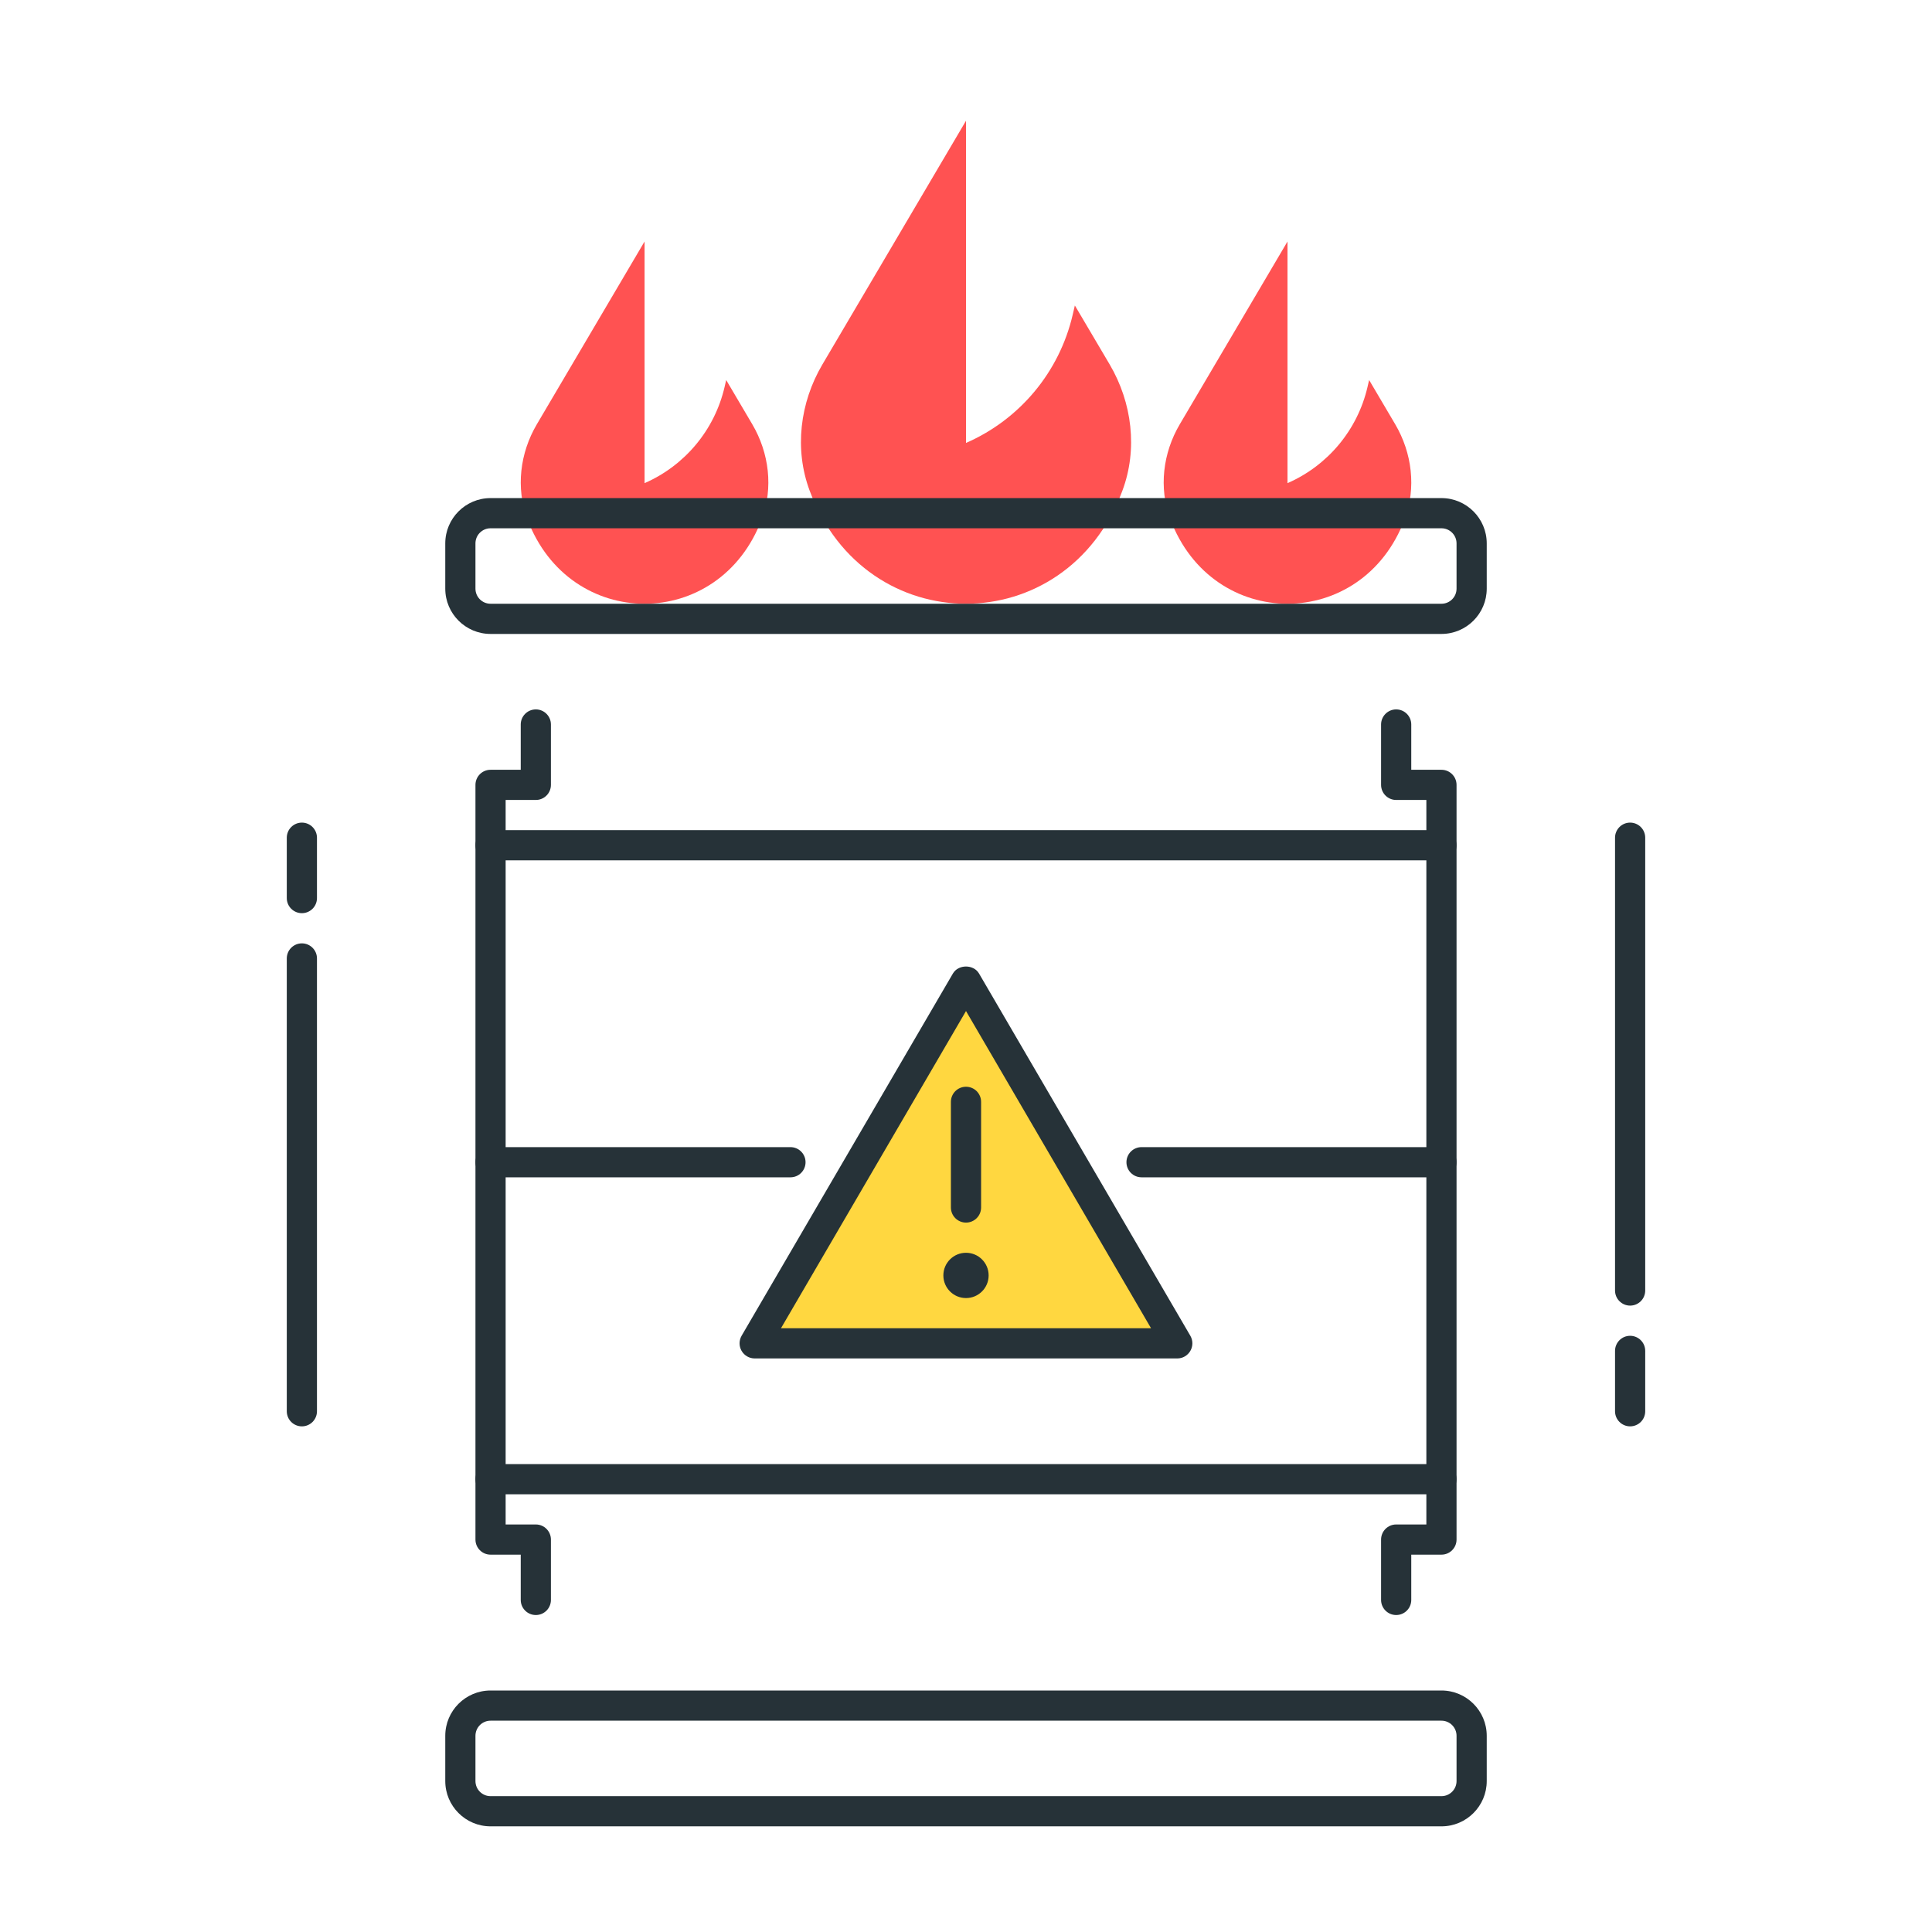 <?xml version="1.0" encoding="utf-8"?>
<!-- Generator: Adobe Illustrator 22.0.0, SVG Export Plug-In . SVG Version: 6.00 Build 0)  -->
<svg version="1.1" id="Icon_Set" xmlns="http://www.w3.org/2000/svg" xmlns:xlink="http://www.w3.org/1999/xlink" x="0px" y="0px"
	 viewBox="0 0 64 64" style="enable-background:new 0 0 64 64;" xml:space="preserve">
<style type="text/css">
	.st0{fill:#263238;}
	.st1{fill:#FFD740;}
	.st2{fill:#4FC3F7;}
	.st3{fill:#40C4FF;}
	.st4{fill:#FF5252;}
	.st5{fill:#FFFFFF;}
	.st6{fill:#212A41;}
	.st7{fill:#37474F;}
	.st8{fill:#4DB6AC;}
</style>
<g>
	<g>
		<path class="st4" d="M35.606,10.119l-0.071,0.305c-0.44,1.896-1.751,3.471-3.535,4.249v0L32,4l-4.758,8.075
			c-0.745,1.264-0.934,2.808-0.42,4.182c1.866,4.99,8.492,4.99,10.358,0c0.514-1.374,0.324-2.918-0.42-4.183L35.606,10.119z"/>
	</g>
	<g>
		<path class="st4" d="M24.056,12.589l-0.053,0.229c-0.33,1.422-1.313,2.603-2.651,3.187h0l0-8.005l-3.569,6.056
			c-0.559,0.948-0.701,2.106-0.315,3.137c1.399,3.743,6.369,3.743,7.768,0c0.385-1.031,0.243-2.189-0.315-3.137L24.056,12.589z"/>
	</g>
	<g>
		<path class="st4" d="M45.354,12.589l-0.053,0.229c-0.33,1.422-1.313,2.603-2.651,3.187l0,0l0-8.005l-3.569,6.056
			c-0.559,0.948-0.701,2.106-0.315,3.137c1.399,3.743,6.369,3.743,7.768,0c0.385-1.031,0.243-2.189-0.315-3.137L45.354,12.589z"/>
	</g>
	<g>
		<path class="st0" d="M46.25,53.5c-0.276,0-0.5-0.224-0.5-0.5v-2c0-0.276,0.224-0.5,0.5-0.5h1v-24h-1c-0.276,0-0.5-0.224-0.5-0.5
			v-2c0-0.276,0.224-0.5,0.5-0.5s0.5,0.224,0.5,0.5v1.5h1c0.276,0,0.5,0.224,0.5,0.5v25c0,0.276-0.224,0.5-0.5,0.5h-1V53
			C46.75,53.276,46.527,53.5,46.25,53.5z"/>
	</g>
	<g>
		<path class="st0" d="M17.75,53.5c-0.276,0-0.5-0.224-0.5-0.5v-1.5h-1c-0.276,0-0.5-0.224-0.5-0.5V26c0-0.276,0.224-0.5,0.5-0.5
			l1,0V24c0-0.276,0.224-0.5,0.5-0.5s0.5,0.224,0.5,0.5v2c0,0.276-0.224,0.5-0.5,0.5l-1,0v24h1c0.276,0,0.5,0.224,0.5,0.5v2
			C18.25,53.276,18.027,53.5,17.75,53.5z"/>
	</g>
	<g>
		<path class="st0" d="M47.75,21h-31.5c-0.827,0-1.5-0.673-1.5-1.5V18c0-0.827,0.673-1.5,1.5-1.5h31.5c0.827,0,1.5,0.673,1.5,1.5
			v1.5C49.25,20.327,48.578,21,47.75,21z M16.25,17.5c-0.276,0-0.5,0.224-0.5,0.5v1.5c0,0.276,0.224,0.5,0.5,0.5h31.5
			c0.276,0,0.5-0.224,0.5-0.5V18c0-0.276-0.224-0.5-0.5-0.5H16.25z"/>
	</g>
	<g>
		<path class="st0" d="M47.75,60.5h-31.5c-0.827,0-1.5-0.673-1.5-1.5v-1.5c0-0.827,0.673-1.5,1.5-1.5h31.5
			c0.827,0,1.5,0.673,1.5,1.5V59C49.25,59.827,48.578,60.5,47.75,60.5z M16.25,57c-0.276,0-0.5,0.224-0.5,0.5V59
			c0,0.276,0.224,0.5,0.5,0.5h31.5c0.276,0,0.5-0.224,0.5-0.5v-1.5c0-0.276-0.224-0.5-0.5-0.5H16.25z"/>
	</g>
	<g>
		<path class="st0" d="M47.75,28.5h-31.5c-0.276,0-0.5-0.224-0.5-0.5s0.224-0.5,0.5-0.5h31.5c0.276,0,0.5,0.224,0.5,0.5
			S48.027,28.5,47.75,28.5z"/>
	</g>
	<g>
		<path class="st0" d="M47.75,39h-9.935c-0.276,0-0.5-0.224-0.5-0.5s0.224-0.5,0.5-0.5h9.935c0.276,0,0.5,0.224,0.5,0.5
			S48.027,39,47.75,39z"/>
	</g>
	<g>
		<path class="st0" d="M26.186,39H16.25c-0.276,0-0.5-0.224-0.5-0.5s0.224-0.5,0.5-0.5h9.935c0.276,0,0.5,0.224,0.5,0.5
			S26.462,39,26.186,39z"/>
	</g>
	<g>
		<path class="st0" d="M47.75,49.5h-31.5c-0.276,0-0.5-0.224-0.5-0.5s0.224-0.5,0.5-0.5h31.5c0.276,0,0.5,0.224,0.5,0.5
			S48.027,49.5,47.75,49.5z"/>
	</g>
	<g>
		<polygon class="st1" points="39,44.5 25,44.5 32,32.5 		"/>
		<path class="st0" d="M39,45H25c-0.179,0-0.344-0.096-0.434-0.251s-0.088-0.346,0.001-0.501l7-12c0.18-0.308,0.685-0.308,0.864,0
			l7,12c0.09,0.155,0.091,0.346,0.001,0.501S39.18,45,39,45z M25.871,44H38.13L32,33.492L25.871,44z"/>
	</g>
	<g>
		<path class="st0" d="M32,40.5c-0.276,0-0.5-0.224-0.5-0.5v-3.5c0-0.276,0.224-0.5,0.5-0.5s0.5,0.224,0.5,0.5V40
			C32.5,40.276,32.277,40.5,32,40.5z"/>
	</g>
	<g>
		<circle class="st0" cx="32" cy="42.25" r="0.75"/>
	</g>
	<g>
		<path class="st0" d="M10,30.25c-0.276,0-0.5-0.224-0.5-0.5v-2c0-0.276,0.224-0.5,0.5-0.5s0.5,0.224,0.5,0.5v2
			C10.5,30.026,10.277,30.25,10,30.25z"/>
	</g>
	<g>
		<path class="st0" d="M10,47.25c-0.276,0-0.5-0.224-0.5-0.5v-15c0-0.276,0.224-0.5,0.5-0.5s0.5,0.224,0.5,0.5v15
			C10.5,47.026,10.277,47.25,10,47.25z"/>
	</g>
	<g>
		<path class="st0" d="M54,47.25c-0.276,0-0.5-0.224-0.5-0.5v-2c0-0.276,0.224-0.5,0.5-0.5s0.5,0.224,0.5,0.5v2
			C54.5,47.026,54.277,47.25,54,47.25z"/>
	</g>
	<g>
		<path class="st0" d="M54,43.25c-0.276,0-0.5-0.224-0.5-0.5v-15c0-0.276,0.224-0.5,0.5-0.5s0.5,0.224,0.5,0.5v15
			C54.5,43.026,54.277,43.25,54,43.25z"/>
	</g>
</g>
</svg>
